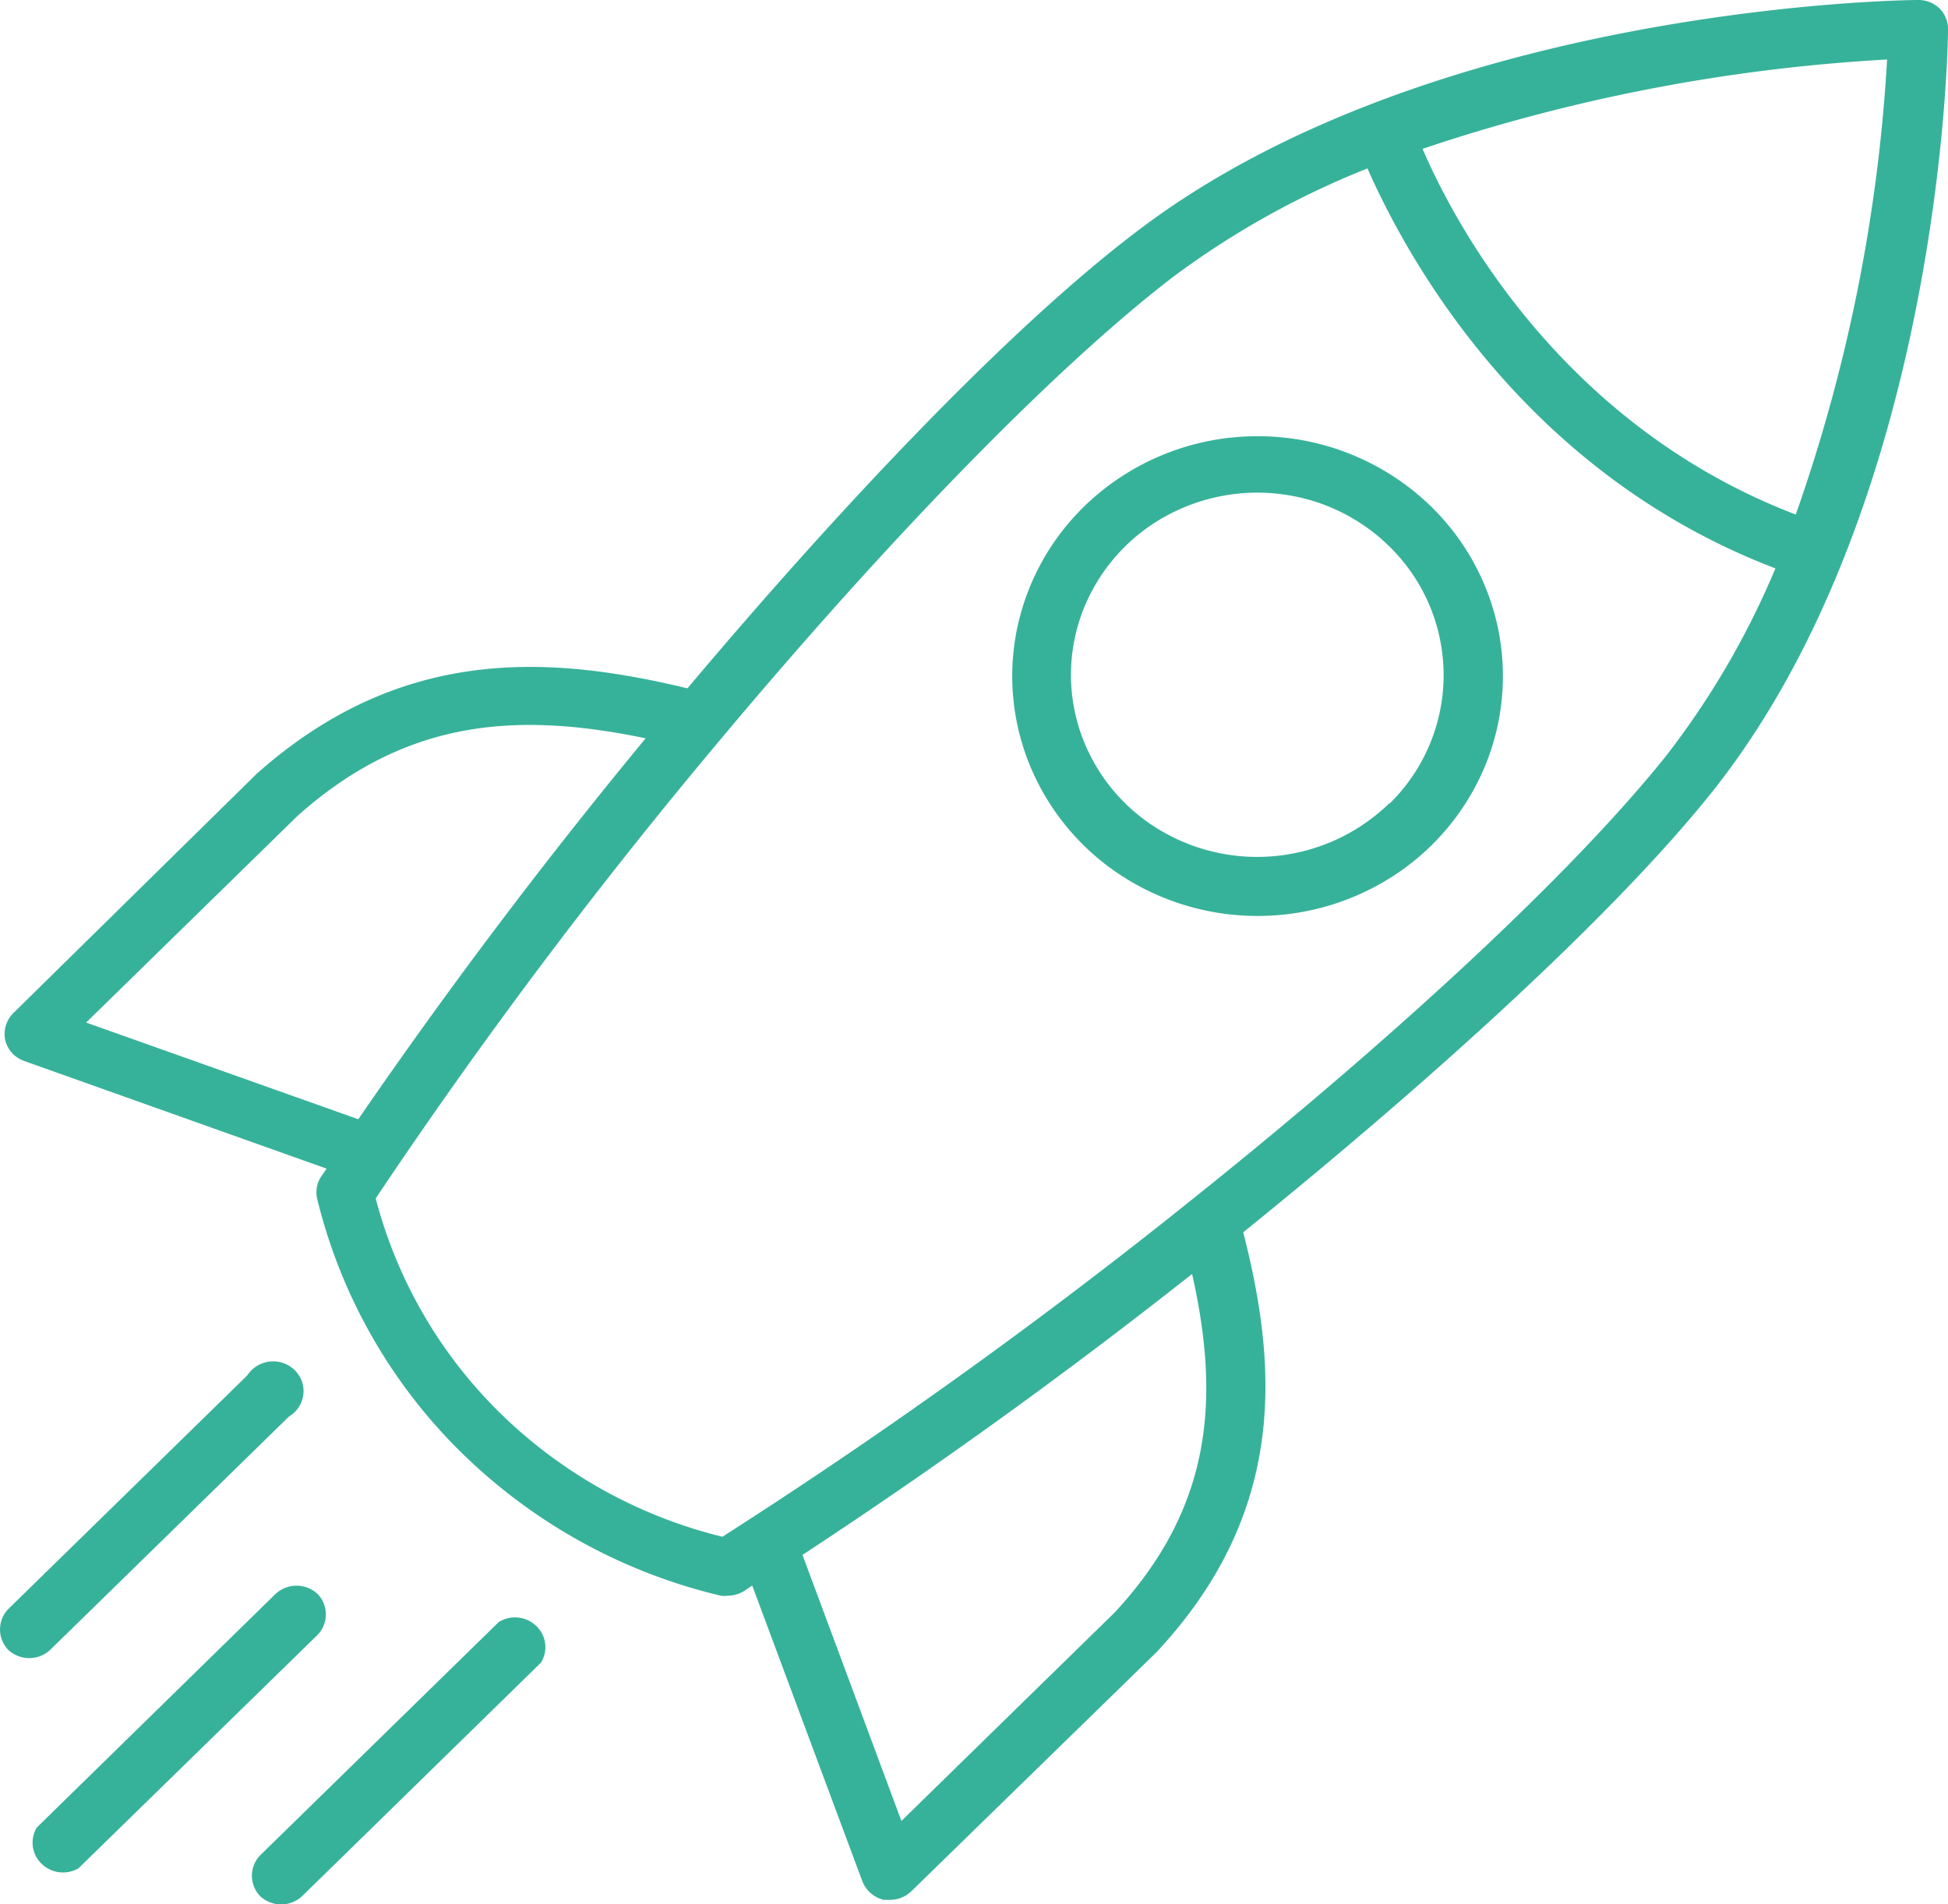 <svg xmlns="http://www.w3.org/2000/svg" width="45" height="44" fill="none" viewBox="0 0 45 44">
  <path fill="#37B29A" d="M44.803.193A.705.705 0 0 0 44.297 0c-.444 0-11.252.172-18.03 5.343-2.814 2.131-6.611 6.078-10.387 10.561-3.228-.777-6.632-.976-9.95 1.974L.302 23.413a.684.684 0 0 0-.182.618.683.683 0 0 0 .436.482l6.99 2.489-.134.192a.675.675 0 0 0-.091.482 12.304 12.304 0 0 0 3.337 5.885 12.733 12.733 0 0 0 5.994 3.308.598.598 0 0 0 .155 0c.131 0 .26-.036.373-.103l.197-.131 2.545 6.835a.709.709 0 0 0 .492.426h.148c.181 0 .355-.07.485-.193l5.668-5.528c3.003-3.218 2.813-6.553 2.004-9.702 4.6-3.72 8.636-7.433 10.816-10.155C44.824 11.689 45 1.12 45 .688a.674.674 0 0 0-.197-.495ZM1.99 23.626l4.88-4.772c2.51-2.242 5.07-2.413 8.045-1.795a124.584 124.584 0 0 0-6.638 8.801L1.99 23.626ZM25.746 37.26l-4.923 4.813-2.285-6.147a127.05 127.05 0 0 0 9-6.491c.648 2.88.472 5.39-1.792 7.825ZM38.46 17.499c-2.18 2.716-6.266 6.491-10.9 10.197a124.552 124.552 0 0 1-10.872 7.811 11.115 11.115 0 0 1-5.106-2.83 10.745 10.745 0 0 1-2.903-4.988 121.885 121.885 0 0 1 7.981-10.623c3.805-4.545 7.665-8.54 10.443-10.671a19.625 19.625 0 0 1 4.486-2.503c.978 2.214 3.7 7.055 9.424 9.241A19.063 19.063 0 0 1 38.46 17.5Zm3.024-5.61c-5.197-1.987-7.736-6.388-8.622-8.45a40.735 40.735 0 0 1 10.731-2.064 38.206 38.206 0 0 1-2.11 10.514Z"/>
  <path fill="#37B29A" d="M25.057 11.69a5.506 5.506 0 0 0-1.562 2.836 5.428 5.428 0 0 0 .316 3.207 5.57 5.57 0 0 0 2.087 2.494 5.76 5.76 0 0 0 3.153.936 5.76 5.76 0 0 0 3.153-.936 5.57 5.57 0 0 0 2.087-2.494 5.428 5.428 0 0 0 .316-3.207 5.506 5.506 0 0 0-1.562-2.837 5.735 5.735 0 0 0-3.994-1.61 5.734 5.734 0 0 0-3.994 1.61Zm7.032 6.875a4.38 4.38 0 0 1-5.435.526 4.217 4.217 0 0 1-1.729-2.278 4.121 4.121 0 0 1 .143-2.832 4.244 4.244 0 0 1 1.948-2.101 4.39 4.39 0 0 1 2.87-.416 4.32 4.32 0 0 1 2.486 1.46 4.153 4.153 0 0 1-.27 5.641h-.013ZM1.16 38.12l5.514-5.39a.695.695 0 0 0 .333-.505.673.673 0 0 0-.2-.568.705.705 0 0 0-.579-.198.714.714 0 0 0-.518.322L.19 37.178a.68.68 0 0 0 0 .942.712.712 0 0 0 .97 0Zm6.175-1.292a.712.712 0 0 0-.97 0L.851 42.224a.675.675 0 0 0 .108.837.71.71 0 0 0 .855.105l5.52-5.39a.68.68 0 0 0 0-.95Zm4.19.646-5.512 5.39a.68.68 0 0 0 0 .95.712.712 0 0 0 .963 0l5.52-5.398a.675.675 0 0 0-.105-.845.71.71 0 0 0-.865-.097Z"/>
</svg>
